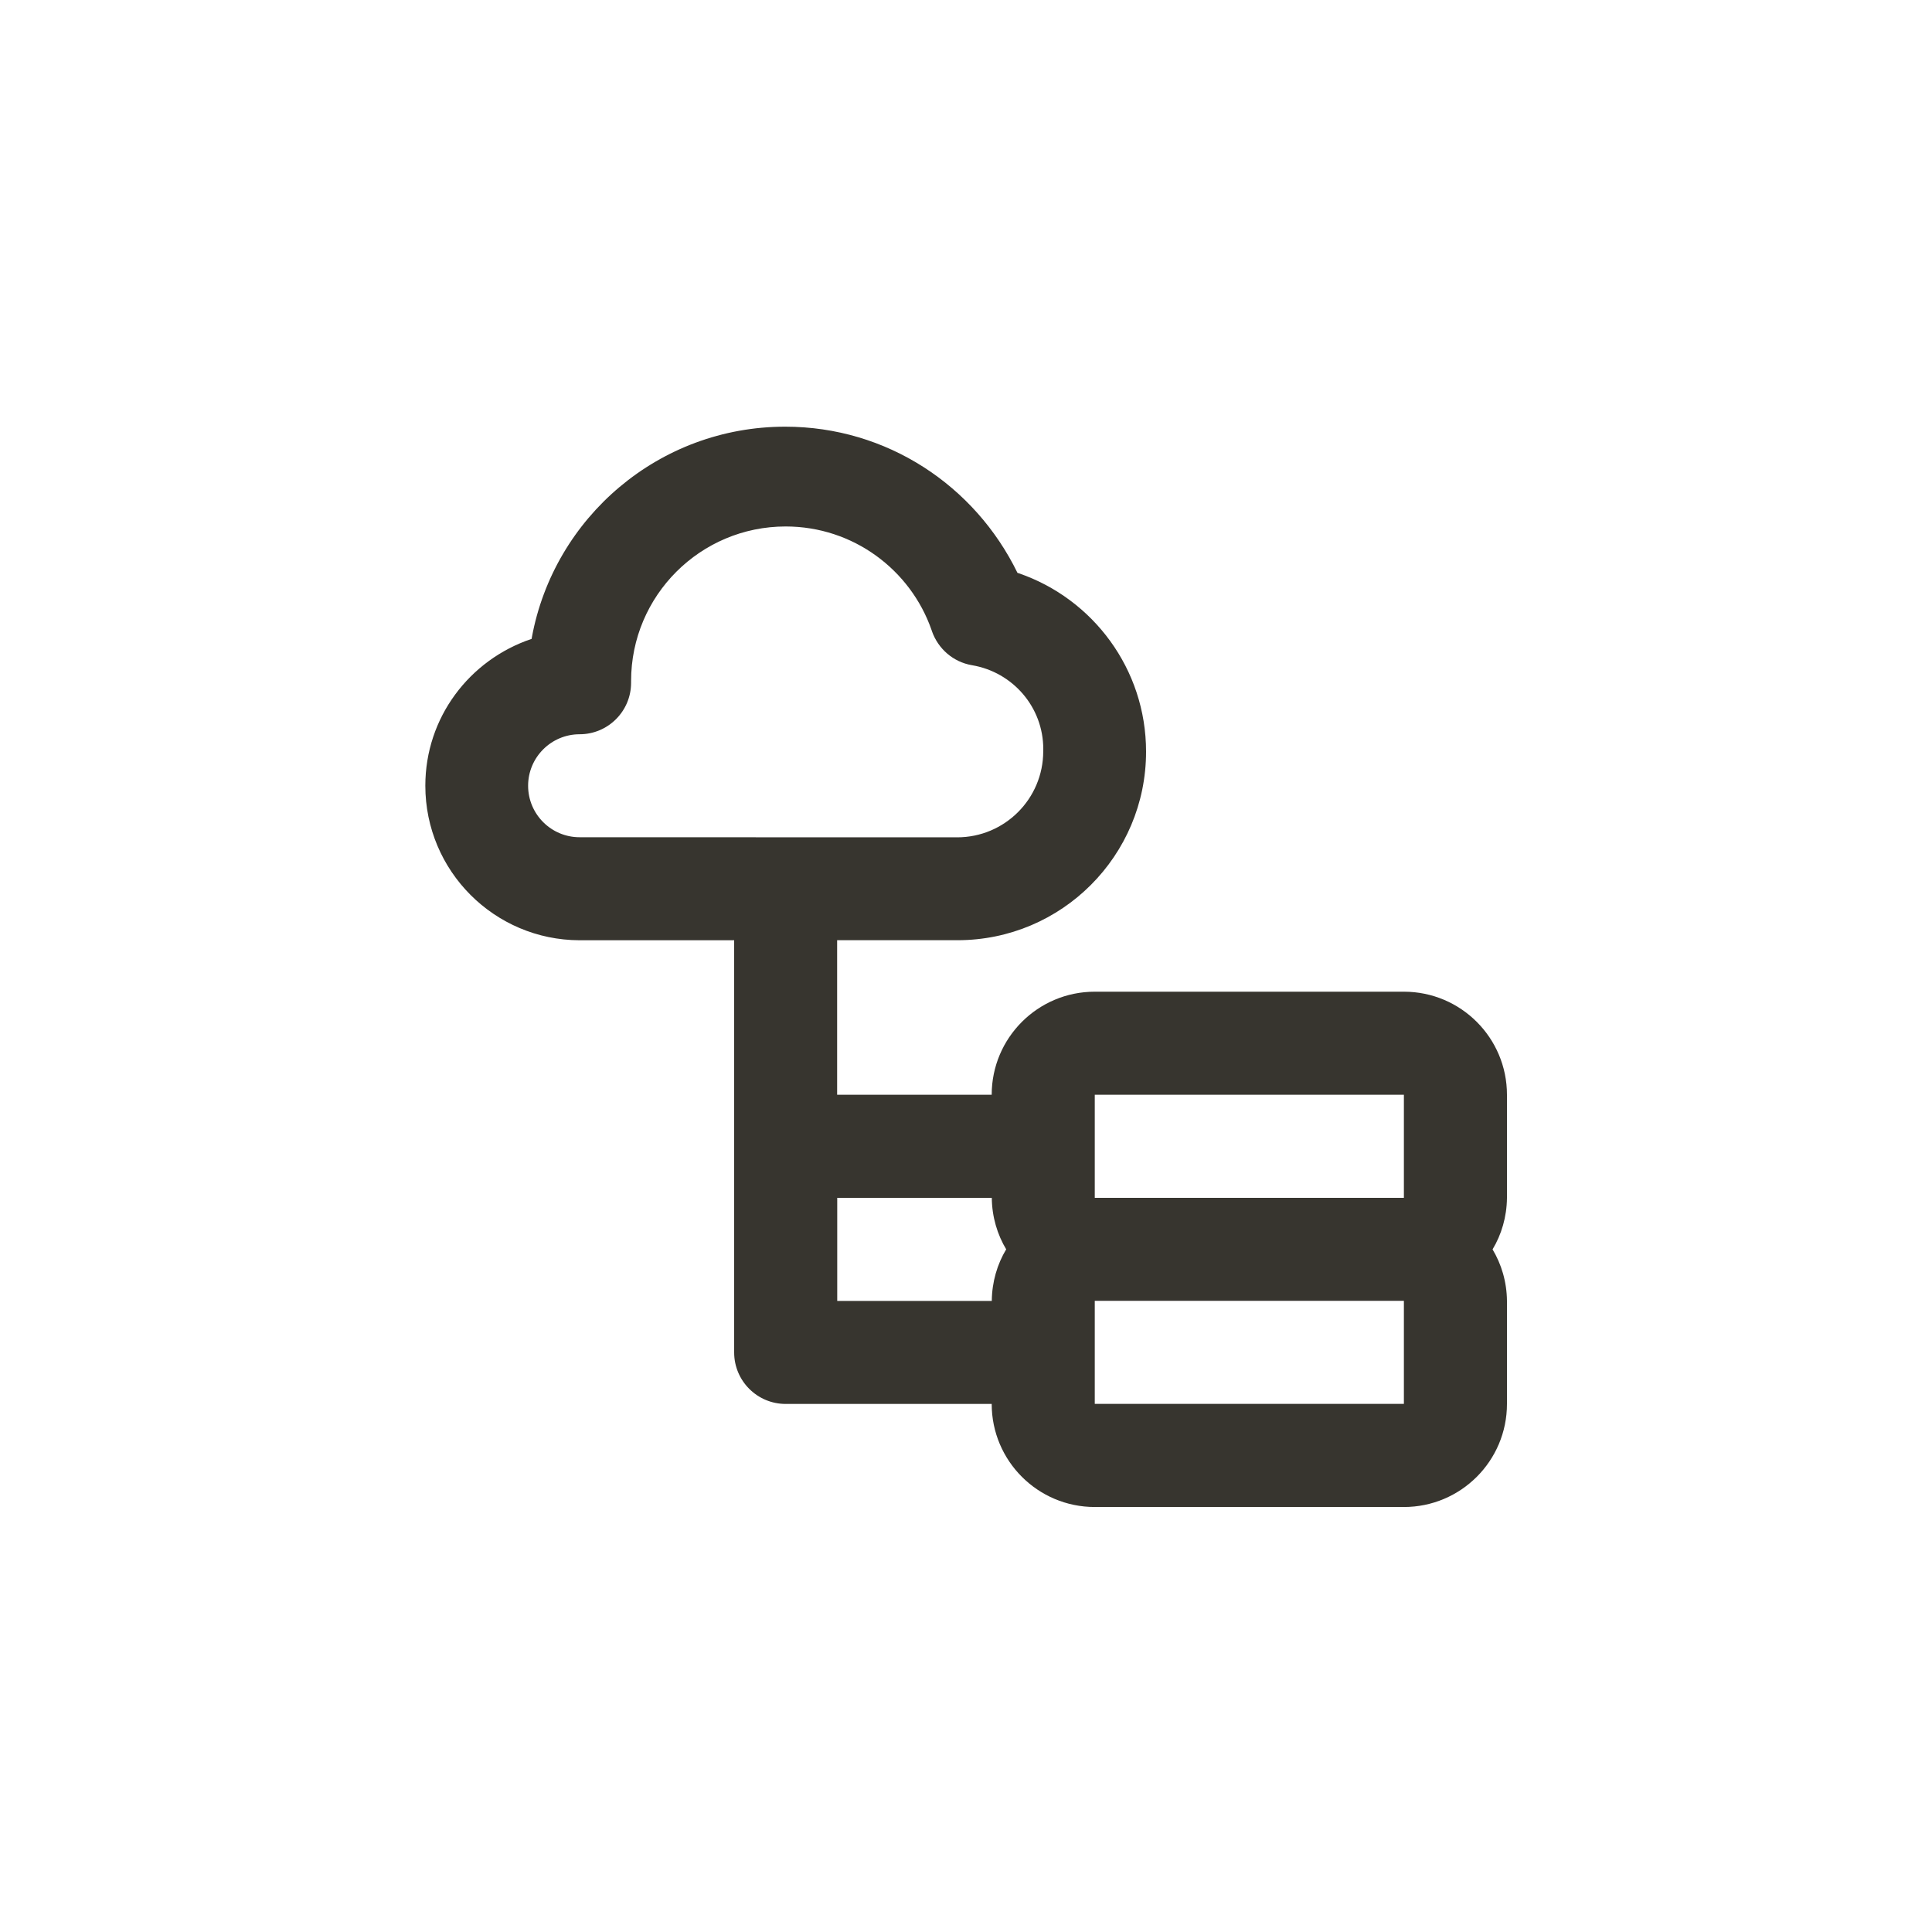 <!-- Generated by IcoMoon.io -->
<svg version="1.1" xmlns="http://www.w3.org/2000/svg" width="40" height="40" viewBox="0 0 40 40">
<title>ul-cloud-database-tree</title>
<path fill="#37352f" d="M31.2 22.666c0-1.178-0.955-2.134-2.134-2.134v0h-6.4c-1.178 0-2.134 0.955-2.134 2.134v0h-3.2v-3.2h2.486c0.002 0 0.004 0 0.006 0 2.156 0 3.904-1.748 3.904-3.904 0-1.712-1.102-3.166-2.635-3.693l-0.027-0.008c-0.88-1.806-2.702-3.027-4.809-3.027-2.613 0-4.787 1.879-5.245 4.36l-0.005 0.033c-1.289 0.433-2.201 1.63-2.201 3.040 0 1.765 1.429 3.196 3.193 3.2h3.201v8.534c0 0.589 0.478 1.066 1.066 1.066v0h4.266c0 1.178 0.955 2.134 2.134 2.134v0h6.4c1.178 0 2.134-0.955 2.134-2.134v0-2.134c-0.004-0.394-0.114-0.762-0.304-1.076l0.006 0.010c0.184-0.305 0.294-0.673 0.298-1.066v-0.001zM12 17.334c-0.589 0-1.066-0.478-1.066-1.066s0.478-1.066 1.066-1.066v0c0.589 0 1.066-0.478 1.066-1.066v0c0-0.010 0-0.023 0-0.036 0-1.767 1.433-3.2 3.2-3.2 1.398 0 2.587 0.897 3.022 2.147l0.007 0.022c0.129 0.366 0.442 0.637 0.826 0.703l0.006 0.001c0.841 0.143 1.473 0.866 1.473 1.736 0 0.016 0 0.031-0.001 0.047v-0.002c0 0.984-0.798 1.782-1.782 1.782v0zM20.534 26.934h-3.2v-2.134h3.2c0.004 0.394 0.114 0.762 0.304 1.076l-0.006-0.010c-0.184 0.305-0.294 0.673-0.298 1.066v0.001zM22.666 29.066v-2.134h6.4v2.134zM22.666 24.8v-2.134h6.4v2.134z"></path>
</svg>
